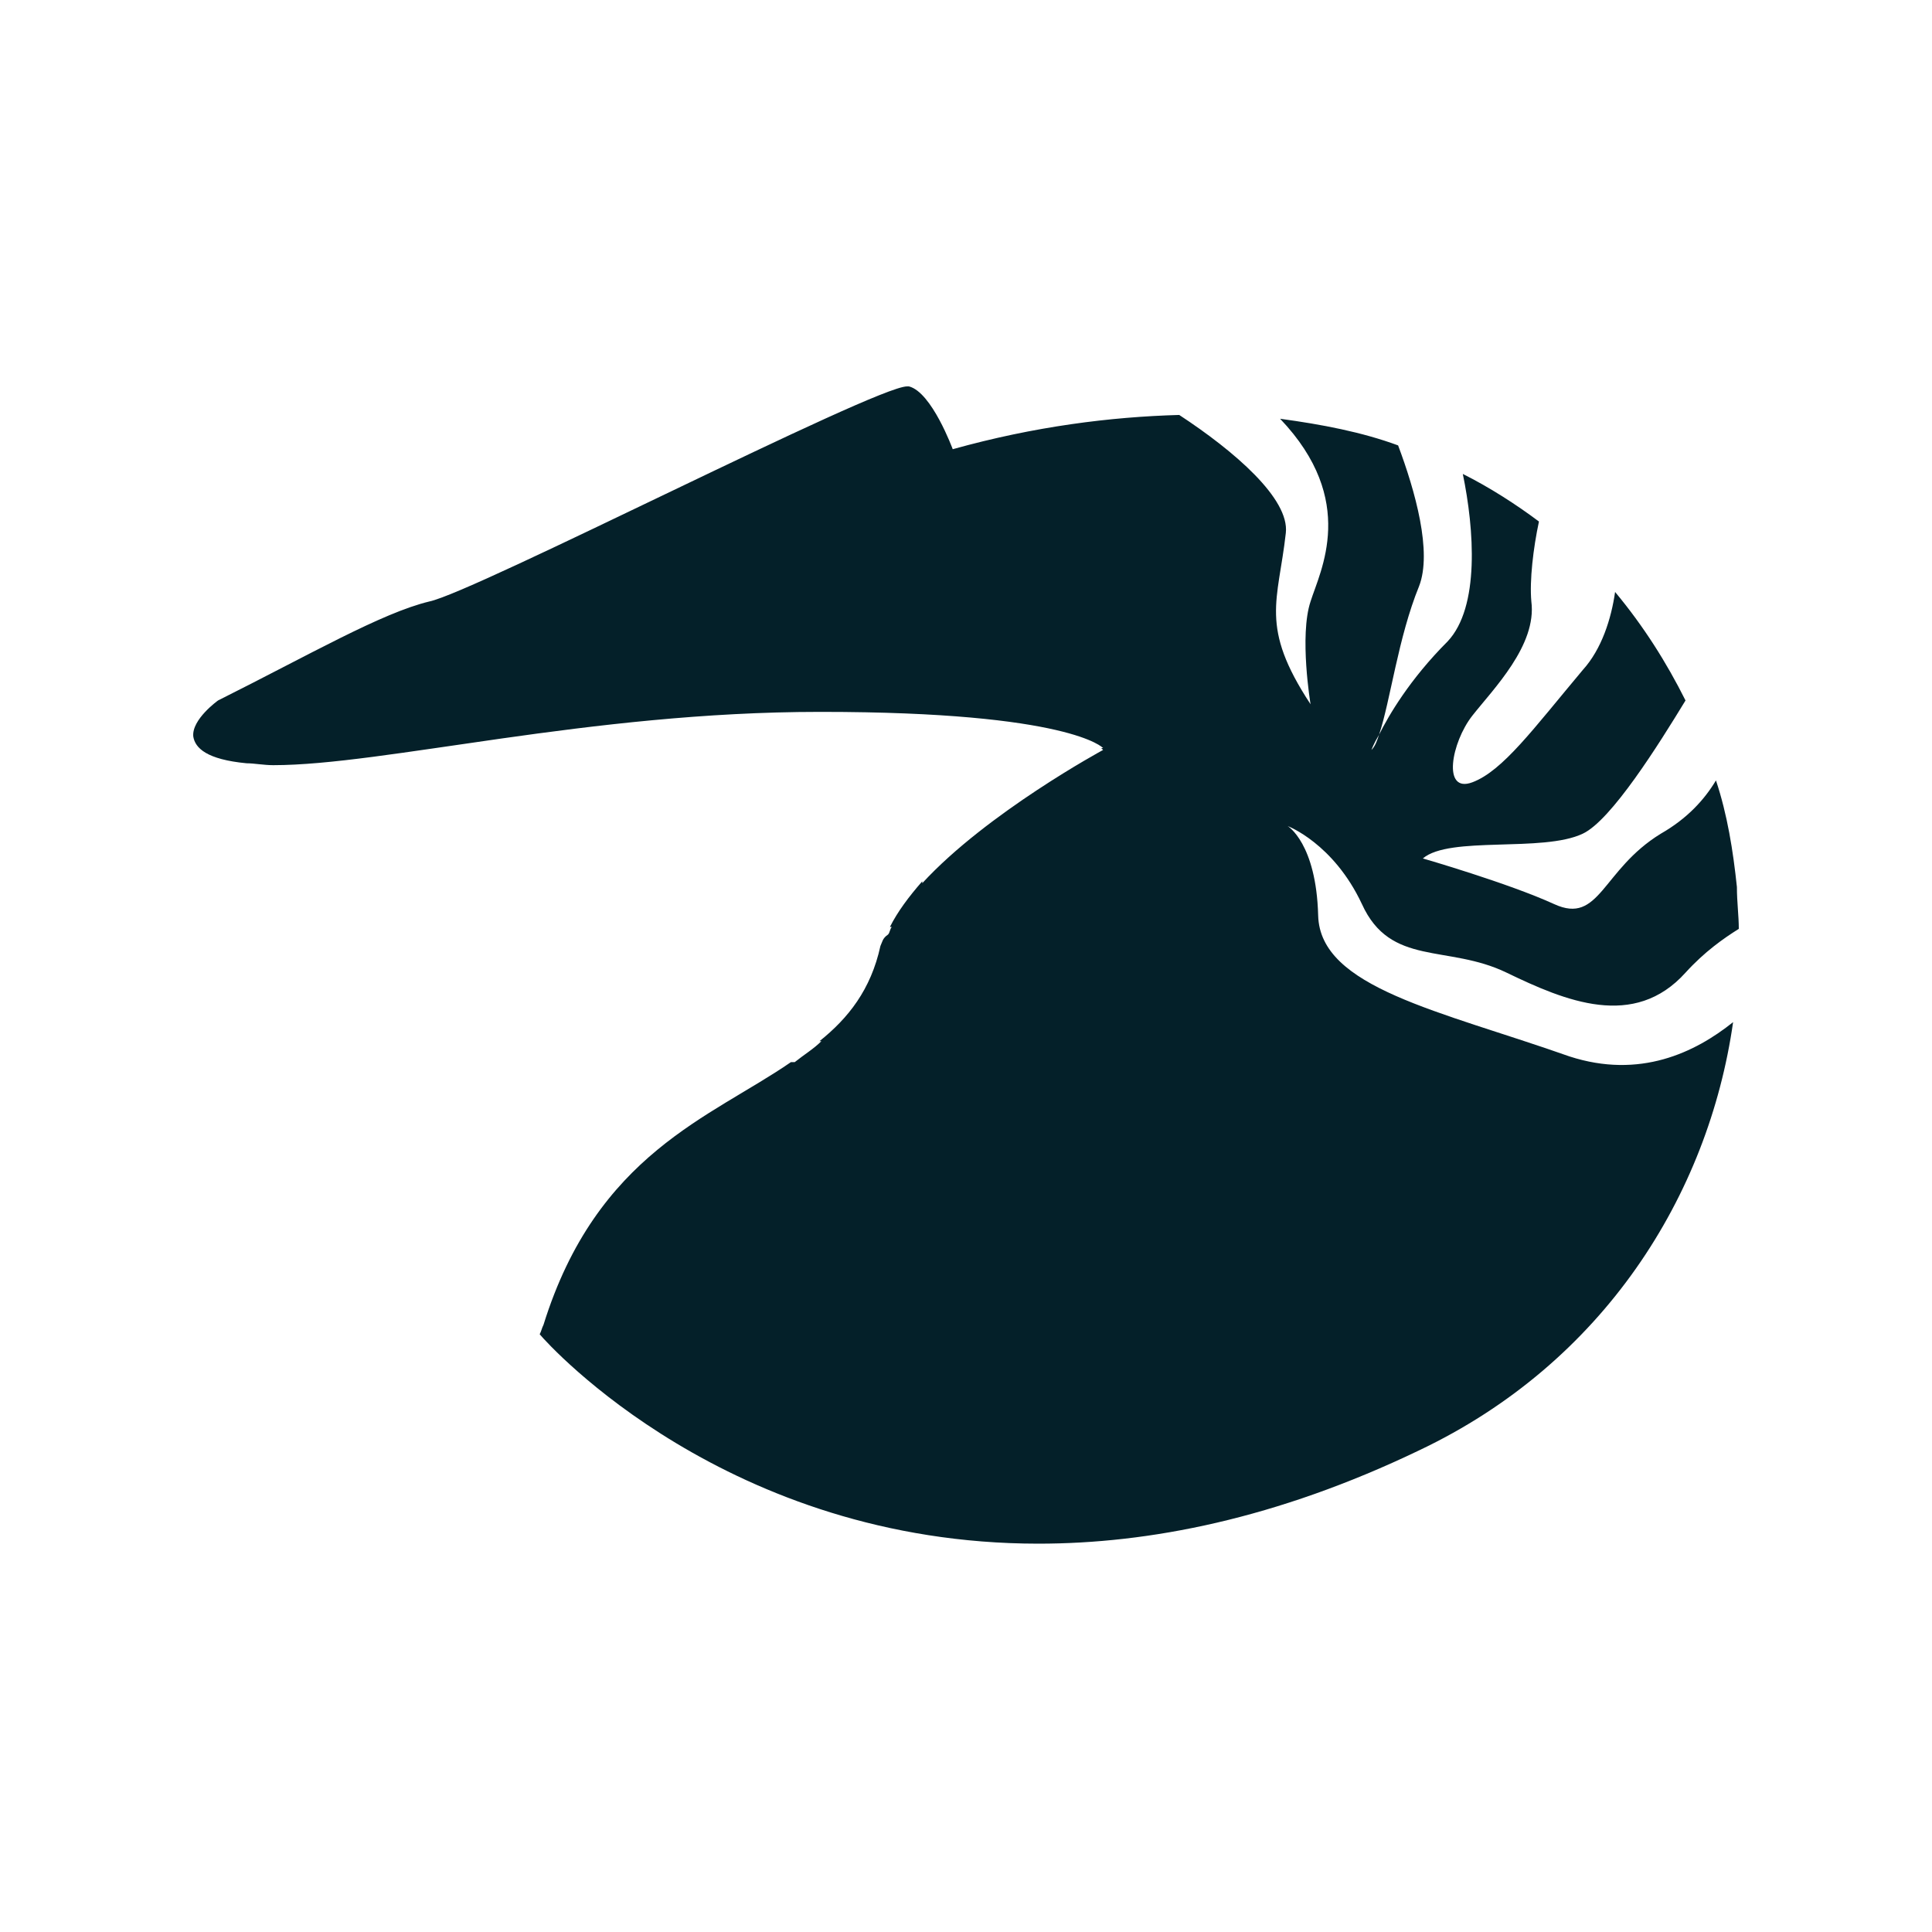 <?xml version="1.0" encoding="UTF-8"?>
<svg width="100px" height="100px" viewBox="0 0 100 100" version="1.1" xmlns="http://www.w3.org/2000/svg" xmlns:xlink="http://www.w3.org/1999/xlink">
    <title>Artboard</title>
    <g id="Artboard" stroke="none" stroke-width="1" fill="none" fill-rule="evenodd">
        <path d="M68.228,47.388 C68.13,43.644 66.651,42.758 66.651,42.758 C66.651,42.758 69.016,43.644 70.494,46.797 C71.971,50.048 74.927,48.867 77.981,50.344 C81.035,51.821 84.581,53.3 87.242,50.344 C88.227,49.26 89.212,48.571 90,48.078 C90,47.388 89.902,46.699 89.902,45.911 C89.705,44.039 89.409,42.167 88.818,40.394 C88.227,41.38 87.341,42.364 85.961,43.153 C82.908,45.025 82.808,47.881 80.445,46.797 C78.08,45.714 73.647,44.433 73.647,44.433 C75.026,43.251 79.853,44.137 81.922,43.152 C83.399,42.462 85.862,38.522 87.242,36.256 C86.256,34.286 85.074,32.414 83.597,30.64 C83.399,32.019 82.907,33.596 81.922,34.68 C79.361,37.733 77.784,39.901 76.208,40.492 C74.632,41.083 75.124,38.423 76.208,37.043 C77.292,35.664 79.557,33.398 79.262,31.132 C79.164,30.048 79.36,28.374 79.656,26.994 C78.474,26.108 77.094,25.221 75.715,24.531 C76.306,27.388 76.602,31.427 74.927,33.201 C72.957,35.171 71.873,37.043 71.38,38.029 C71.282,38.324 71.183,38.62 70.987,38.817 C70.987,38.817 71.085,38.521 71.38,38.029 C71.971,36.256 72.366,33.004 73.45,30.344 C74.14,28.571 73.252,25.418 72.366,23.054 C70.494,22.364 68.426,21.97 66.258,21.675 C70.297,25.91 68.327,29.556 67.834,31.133 C67.243,32.906 67.834,36.452 67.834,36.452 C65.174,32.413 66.16,31.133 66.554,27.586 C66.751,25.813 63.893,23.35 61.037,21.478 C57.49,21.576 53.55,22.069 49.313,23.251 C49.313,23.251 48.229,20.295 47.047,20 L46.949,20 C45.274,20 24.586,30.64 22.221,31.133 C19.758,31.724 16.015,33.891 11.286,36.256 C11.286,36.256 9.907,37.241 10.005,38.128 C10.103,38.719 10.695,39.31 12.763,39.507 C13.157,39.507 13.65,39.605 14.143,39.605 C19.857,39.605 30.497,36.847 42.417,36.847 L42.515,36.847 C55.421,36.847 57.096,38.719 57.096,38.719 L56.997,38.719 C56.997,38.719 57.096,38.817 57.096,38.817 C57.096,38.817 51.086,42.068 47.737,45.713 L47.737,45.615 C47.047,46.403 46.456,47.191 46.062,47.979 L46.16,47.979 C46.062,48.077 46.062,48.275 45.963,48.373 C45.668,48.571 45.668,48.768 45.57,48.965 C45.077,51.231 43.895,52.709 42.417,53.891 L42.515,53.891 C42.122,54.285 41.629,54.581 41.136,54.975 L40.939,54.975 C36.802,57.832 30.891,59.704 28.132,68.57 C28.034,68.767 28.034,68.865 27.935,69.062 C28.428,69.653 37.688,79.9 53.746,79.9 C59.46,79.9 66.061,78.619 73.45,75.072 C83.006,70.54 88.425,61.871 89.705,52.906 C87.735,54.482 84.878,55.862 81.233,54.679 C74.534,52.314 68.327,51.132 68.228,47.388 Z" id="Path" fill="#042029" fill-rule="nonzero"></path>
    </g>
</svg>